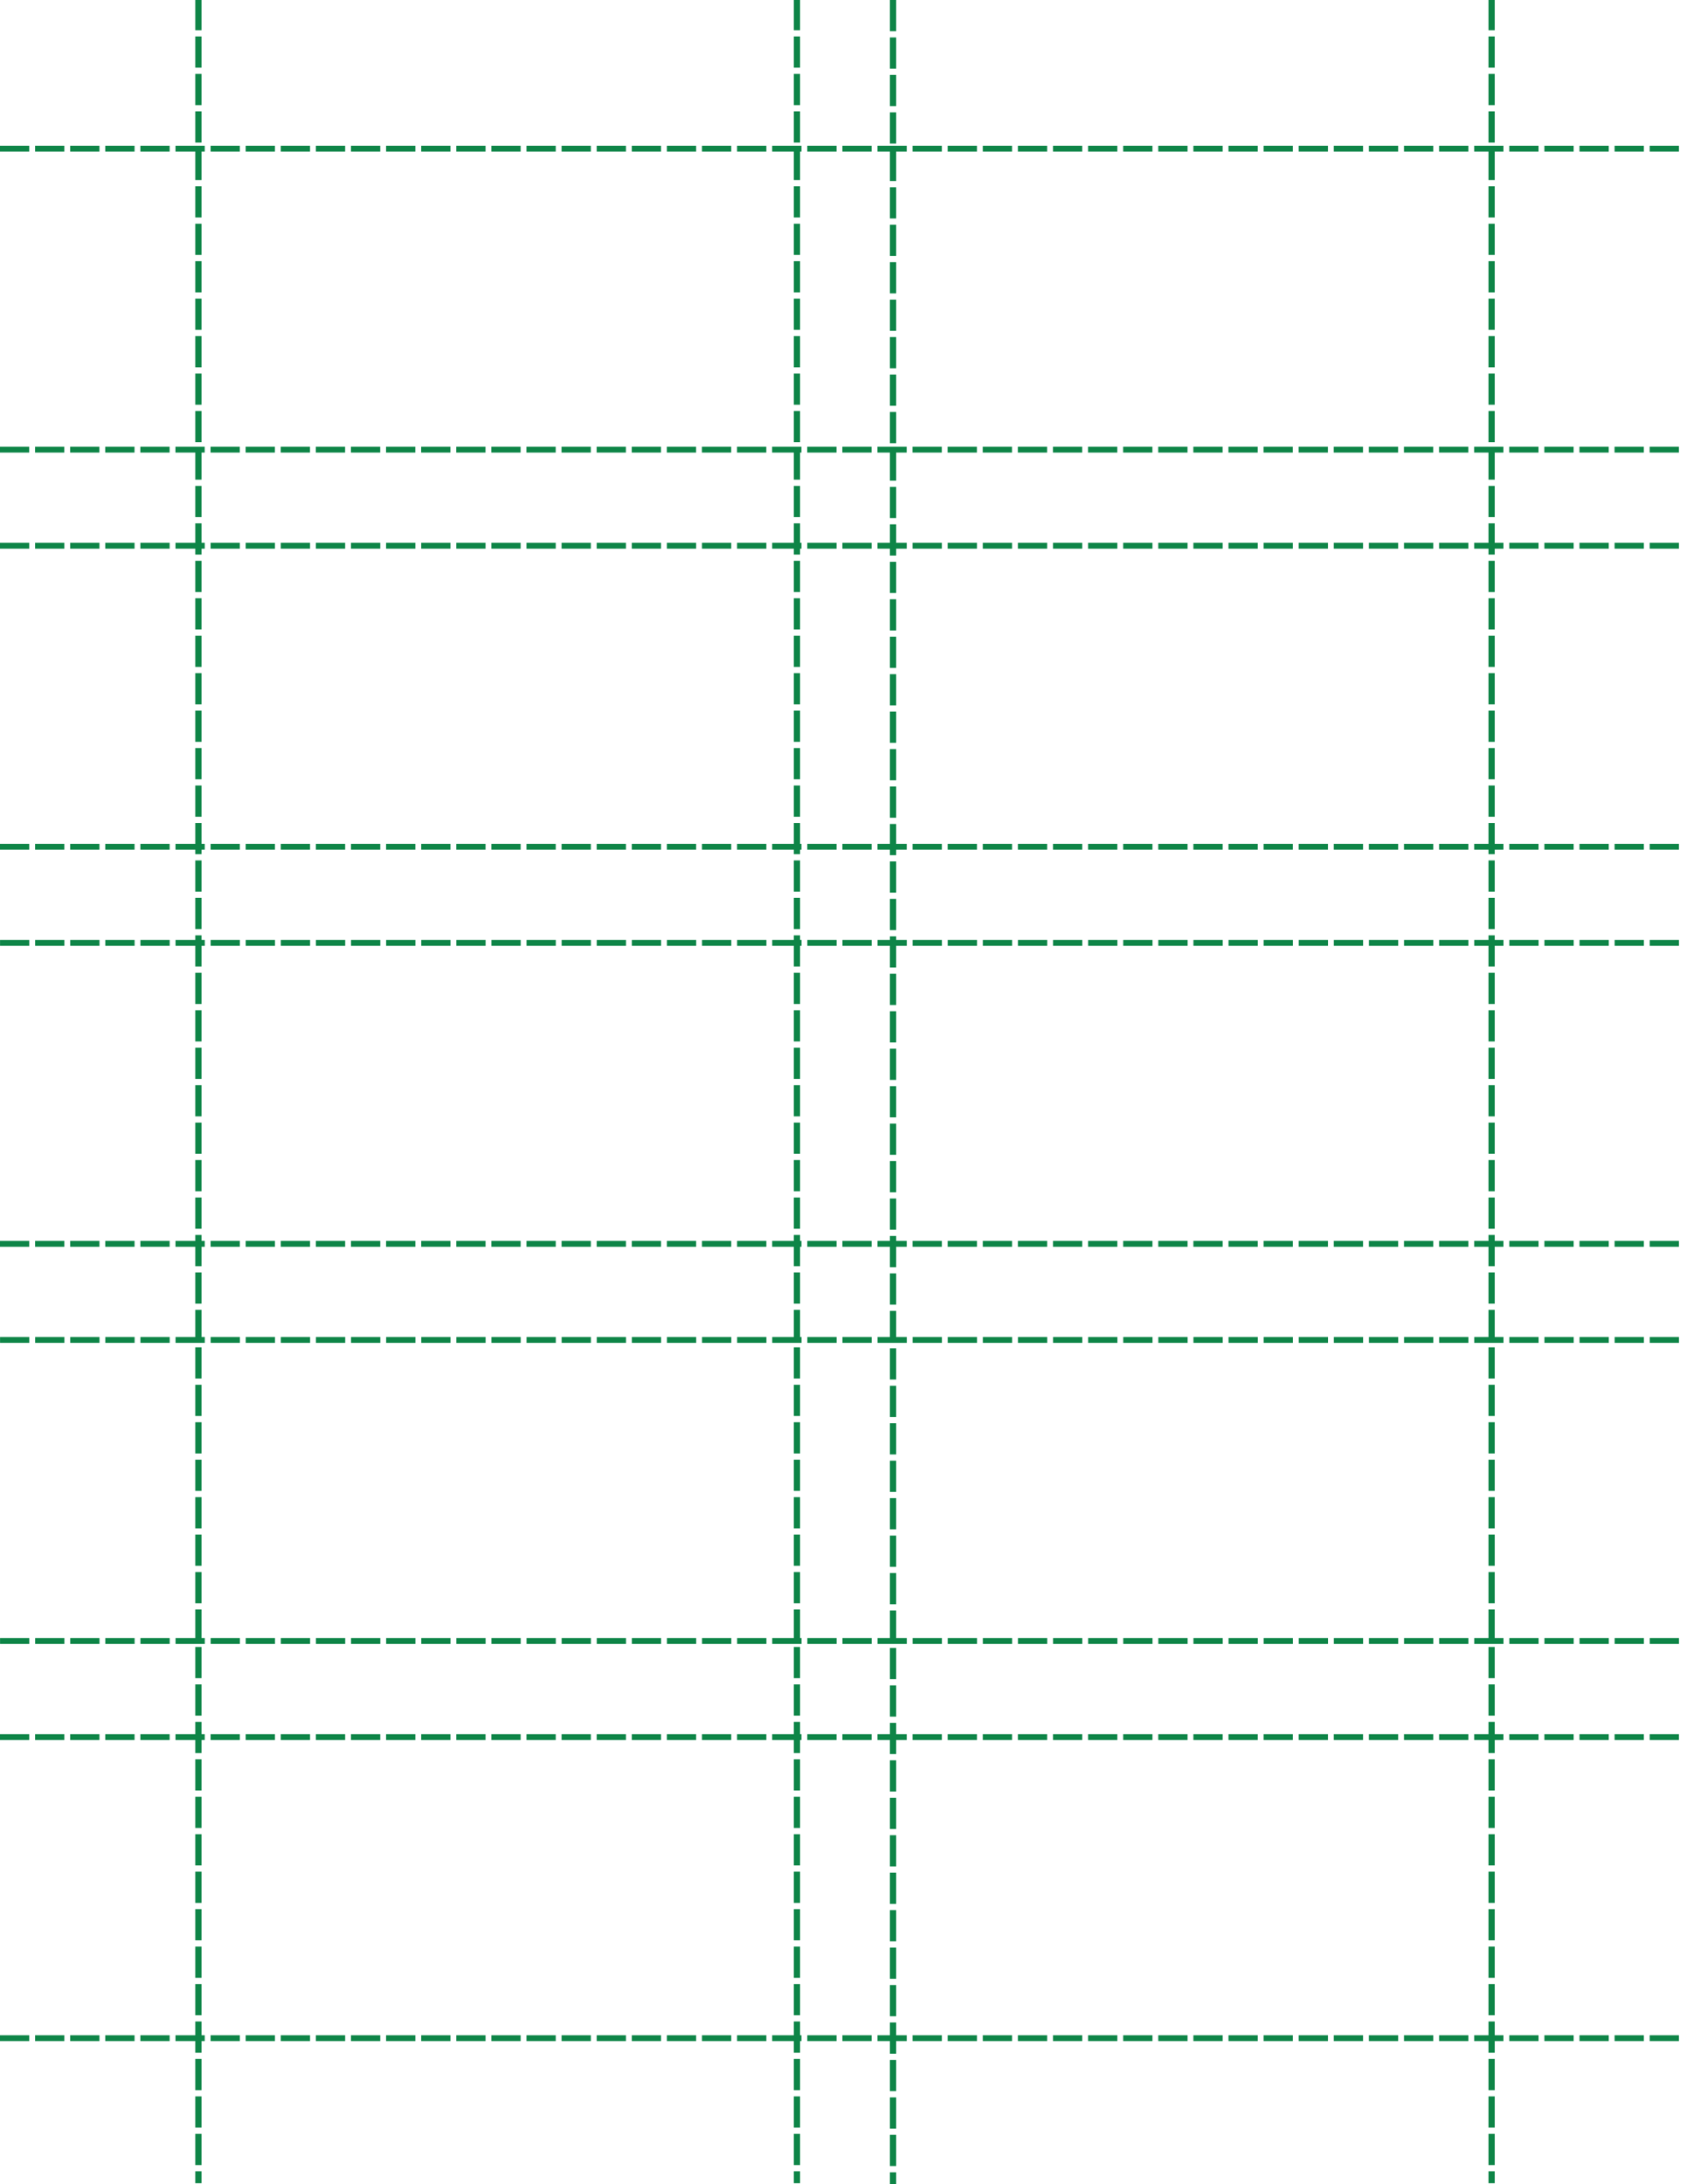 <?xml version="1.0" encoding="UTF-8" standalone="no"?>
<!-- Created with Inkscape (http://www.inkscape.org/) -->

<svg
   width="8.5in"
   height="11in"
   viewBox="0 0 215.9 279.4"
   version="1.1"
   id="svg1"
   inkscape:version="1.4 (86a8ad7, 2024-10-11)"
   sodipodi:docname="grid.svg"
   xml:space="preserve"
   inkscape:export-filename="dtda_printable_cash.pdf"
   inkscape:export-xdpi="96"
   inkscape:export-ydpi="96"
   xmlns:inkscape="http://www.inkscape.org/namespaces/inkscape"
   xmlns:sodipodi="http://sodipodi.sourceforge.net/DTD/sodipodi-0.dtd"
   xmlns:xlink="http://www.w3.org/1999/xlink"
   xmlns="http://www.w3.org/2000/svg"
   xmlns:svg="http://www.w3.org/2000/svg"><sodipodi:namedview
     id="namedview1"
     pagecolor="#505050"
     bordercolor="#eeeeee"
     borderopacity="1"
     inkscape:showpageshadow="0"
     inkscape:pageopacity="0"
     inkscape:pagecheckerboard="0"
     inkscape:deskcolor="#505050"
     inkscape:document-units="mm"
     showgrid="true"
     inkscape:zoom="1.1956037"
     inkscape:cx="288.97535"
     inkscape:cy="574.18691"
     inkscape:window-width="3440"
     inkscape:window-height="1369"
     inkscape:window-x="1912"
     inkscape:window-y="-8"
     inkscape:window-maximized="1"
     inkscape:current-layer="layer5"><inkscape:grid
       id="grid1"
       units="mm"
       originx="0"
       originy="0"
       spacingx="1"
       spacingy="1"
       empcolor="#0099e5"
       empopacity="0.302"
       color="#0099e5"
       opacity="0.149"
       empspacing="5"
       enabled="true"
       visible="true" /><inkscape:grid
       type="modular"
       id="grid2"
       units="mm"
       originx="0"
       originy="0"
       spacingx="40"
       spacingy="40"
       empcolor="#0047cb"
       empopacity="0.302"
       color="#0099e5"
       opacity="0.149"
       empspacing="0"
       marginx="0"
       marginy="0"
       gapx="10"
       gapy="10"
       enabled="true"
       visible="true" /><inkscape:grid
       id="grid3"
       units="mm"
       originx="0"
       originy="0"
       spacingx="1"
       spacingy="1"
       empcolor="#0099e5"
       empopacity="0.302"
       color="#0099e5"
       opacity="0.149"
       empspacing="5"
       enabled="true"
       visible="true" /></sodipodi:namedview><defs
     id="defs1"><inkscape:path-effect
       effect="bspline"
       id="path-effect3"
       is_visible="true"
       lpeversion="1.3"
       weight="33.333"
       steps="2"
       helper_size="0"
       apply_no_weight="true"
       apply_with_weight="true"
       only_selected="false"
       uniform="false" /><inkscape:path-effect
       effect="bspline"
       id="path-effect2"
       is_visible="true"
       lpeversion="1.3"
       weight="33.333"
       steps="2"
       helper_size="0"
       apply_no_weight="true"
       apply_with_weight="true"
       only_selected="false"
       uniform="false" /><inkscape:path-effect
       effect="bspline"
       id="path-effect1"
       is_visible="true"
       lpeversion="1.3"
       weight="33.333"
       steps="2"
       helper_size="0"
       apply_no_weight="true"
       apply_with_weight="true"
       only_selected="false"
       uniform="false" /><inkscape:path-effect
       effect="bspline"
       id="path-effect2-4"
       is_visible="true"
       lpeversion="1.3"
       weight="33.333"
       steps="2"
       helper_size="0"
       apply_no_weight="true"
       apply_with_weight="true"
       only_selected="false"
       uniform="false" /><inkscape:path-effect
       effect="bspline"
       id="path-effect3-5"
       is_visible="true"
       lpeversion="1.3"
       weight="33.333"
       steps="2"
       helper_size="0"
       apply_no_weight="true"
       apply_with_weight="true"
       only_selected="false"
       uniform="false" /><inkscape:path-effect
       effect="bspline"
       id="path-effect3-2"
       is_visible="true"
       lpeversion="1.3"
       weight="33.333"
       steps="2"
       helper_size="0"
       apply_no_weight="true"
       apply_with_weight="true"
       only_selected="false"
       uniform="false" /><inkscape:path-effect
       effect="bspline"
       id="path-effect3-2-9"
       is_visible="true"
       lpeversion="1.3"
       weight="33.333"
       steps="2"
       helper_size="0"
       apply_no_weight="true"
       apply_with_weight="true"
       only_selected="false"
       uniform="false" /><linearGradient
       y2="300.74"
       x2="236.614"
       y1="-161.851"
       x1="-122.202"
       spreadMethod="pad"
       gradientTransform="matrix(0.082,0,0,0.078,75.018,46.242)"
       gradientUnits="userSpaceOnUse"
       id="linearGradient4245"
       xlink:href="#linearGradient4284" /><linearGradient
       id="linearGradient4284"><stop
         offset="0"
         style="stop-color:#8381c5;stop-opacity:1"
         id="stop4286" /><stop
         id="stop4290"
         style="stop-color:#7e55b3;stop-opacity:0.996"
         offset="0.566" /><stop
         offset="1"
         style="stop-color:#a52ecb;stop-opacity:0.992"
         id="stop4288" /></linearGradient><linearGradient
       y2="66.018"
       x2="173.945"
       y1="396.607"
       x1="447.809"
       gradientTransform="matrix(0.093,0,0,0.093,52.239,23.015)"
       gradientUnits="userSpaceOnUse"
       id="linearGradient4247"
       xlink:href="#linearGradient4292" /><linearGradient
       id="linearGradient4292"><stop
         id="stop4294"
         offset="0"
         style="stop-color:#411f5d;stop-opacity:1" /><stop
         id="stop4296"
         offset="1"
         style="stop-color:#5b2a85;stop-opacity:1" /></linearGradient><filter
       height="1.106"
       y="-0.053"
       width="1.107"
       x="-0.054"
       id="filter4350"
       style="color-interpolation-filters:sRGB"><feGaussianBlur
         id="feGaussianBlur4352"
         stdDeviation="8.785" /></filter><pattern
       id="EMFhbasepattern"
       patternUnits="userSpaceOnUse"
       width="6"
       height="6"
       x="0"
       y="0" /><inkscape:path-effect
       effect="bspline"
       id="path-effect3-9"
       is_visible="true"
       lpeversion="1.3"
       weight="33.333"
       steps="2"
       helper_size="0"
       apply_no_weight="true"
       apply_with_weight="true"
       only_selected="false"
       uniform="false" /><inkscape:path-effect
       effect="bspline"
       id="path-effect2-2"
       is_visible="true"
       lpeversion="1.3"
       weight="33.333"
       steps="2"
       helper_size="0"
       apply_no_weight="true"
       apply_with_weight="true"
       only_selected="false"
       uniform="false" /><inkscape:path-effect
       effect="bspline"
       id="path-effect1-7"
       is_visible="true"
       lpeversion="1.3"
       weight="33.333"
       steps="2"
       helper_size="0"
       apply_no_weight="true"
       apply_with_weight="true"
       only_selected="false"
       uniform="false" /><inkscape:path-effect
       effect="bspline"
       id="path-effect2-4-9"
       is_visible="true"
       lpeversion="1.3"
       weight="33.333"
       steps="2"
       helper_size="0"
       apply_no_weight="true"
       apply_with_weight="true"
       only_selected="false"
       uniform="false" /><inkscape:path-effect
       effect="bspline"
       id="path-effect3-5-5"
       is_visible="true"
       lpeversion="1.3"
       weight="33.333"
       steps="2"
       helper_size="0"
       apply_no_weight="true"
       apply_with_weight="true"
       only_selected="false"
       uniform="false" /><inkscape:path-effect
       effect="bspline"
       id="path-effect3-2-4"
       is_visible="true"
       lpeversion="1.3"
       weight="33.333"
       steps="2"
       helper_size="0"
       apply_no_weight="true"
       apply_with_weight="true"
       only_selected="false"
       uniform="false" /><inkscape:path-effect
       effect="bspline"
       id="path-effect3-2-9-3"
       is_visible="true"
       lpeversion="1.3"
       weight="33.333"
       steps="2"
       helper_size="0"
       apply_no_weight="true"
       apply_with_weight="true"
       only_selected="false"
       uniform="false" /><filter
       height="1.106"
       y="-0.053"
       width="1.107"
       x="-0.054"
       id="filter4350-1"
       style="color-interpolation-filters:sRGB"><feGaussianBlur
         id="feGaussianBlur4352-1"
         stdDeviation="8.785" /></filter><inkscape:path-effect
       effect="bspline"
       id="path-effect3-2-4-4"
       is_visible="true"
       lpeversion="1.3"
       weight="33.333"
       steps="2"
       helper_size="0"
       apply_no_weight="true"
       apply_with_weight="true"
       only_selected="false"
       uniform="false" /><inkscape:path-effect
       effect="bspline"
       id="path-effect3-2-9-3-4"
       is_visible="true"
       lpeversion="1.3"
       weight="33.333"
       steps="2"
       helper_size="0"
       apply_no_weight="true"
       apply_with_weight="true"
       only_selected="false"
       uniform="false" /><filter
       height="1.106"
       y="-0.053"
       width="1.107"
       x="-0.054"
       id="filter4350-1-6"
       style="color-interpolation-filters:sRGB"><feGaussianBlur
         id="feGaussianBlur4352-1-0"
         stdDeviation="8.785" /></filter><inkscape:path-effect
       effect="bspline"
       id="path-effect3-2-4-6"
       is_visible="true"
       lpeversion="1.3"
       weight="33.333"
       steps="2"
       helper_size="0"
       apply_no_weight="true"
       apply_with_weight="true"
       only_selected="false"
       uniform="false" /><inkscape:path-effect
       effect="bspline"
       id="path-effect3-2-9-3-0"
       is_visible="true"
       lpeversion="1.3"
       weight="33.333"
       steps="2"
       helper_size="0"
       apply_no_weight="true"
       apply_with_weight="true"
       only_selected="false"
       uniform="false" /><filter
       height="1.106"
       y="-0.053"
       width="1.107"
       x="-0.054"
       id="filter4350-1-7"
       style="color-interpolation-filters:sRGB"><feGaussianBlur
         id="feGaussianBlur4352-1-1"
         stdDeviation="8.785" /></filter><inkscape:path-effect
       effect="bspline"
       id="path-effect3-2-4-4-3"
       is_visible="true"
       lpeversion="1.3"
       weight="33.333"
       steps="2"
       helper_size="0"
       apply_no_weight="true"
       apply_with_weight="true"
       only_selected="false"
       uniform="false" /><inkscape:path-effect
       effect="bspline"
       id="path-effect3-2-9-3-4-5"
       is_visible="true"
       lpeversion="1.3"
       weight="33.333"
       steps="2"
       helper_size="0"
       apply_no_weight="true"
       apply_with_weight="true"
       only_selected="false"
       uniform="false" /><filter
       height="1.106"
       y="-0.053"
       width="1.107"
       x="-0.054"
       id="filter4350-1-6-9"
       style="color-interpolation-filters:sRGB"><feGaussianBlur
         id="feGaussianBlur4352-1-0-9"
         stdDeviation="8.785" /></filter><linearGradient
       id="linearGradient4-8"
       gradientTransform="scale(0.995,1.005)"
       x1="53.657"
       y1="24.04"
       x2="98.84"
       y2="24.04"
       gradientUnits="userSpaceOnUse"><stop
         offset="0"
         style="stop-color:#8381c5;stop-opacity:1"
         id="stop1" /><stop
         id="stop2"
         style="stop-color:#7e55b3;stop-opacity:0.996"
         offset="0.566" /><stop
         offset="1"
         style="stop-color:#a52ecb;stop-opacity:0.992"
         id="stop3" /></linearGradient><inkscape:path-effect
       effect="bspline"
       id="path-effect3-2-4-4-3-8"
       is_visible="true"
       lpeversion="1.3"
       weight="33.333"
       steps="2"
       helper_size="0"
       apply_no_weight="true"
       apply_with_weight="true"
       only_selected="false"
       uniform="false" /><inkscape:path-effect
       effect="bspline"
       id="path-effect3-2-9-3-4-5-9"
       is_visible="true"
       lpeversion="1.3"
       weight="33.333"
       steps="2"
       helper_size="0"
       apply_no_weight="true"
       apply_with_weight="true"
       only_selected="false"
       uniform="false" /><filter
       height="1.106"
       y="-0.053"
       width="1.107"
       x="-0.054"
       id="filter4350-1-6-9-7"
       style="color-interpolation-filters:sRGB"><feGaussianBlur
         id="feGaussianBlur4352-1-0-9-2"
         stdDeviation="8.785" /></filter><inkscape:path-effect
       effect="bspline"
       id="path-effect3-2-4-6-7"
       is_visible="true"
       lpeversion="1.3"
       weight="33.333"
       steps="2"
       helper_size="0"
       apply_no_weight="true"
       apply_with_weight="true"
       only_selected="false"
       uniform="false" /><inkscape:path-effect
       effect="bspline"
       id="path-effect3-2-9-3-0-8"
       is_visible="true"
       lpeversion="1.3"
       weight="33.333"
       steps="2"
       helper_size="0"
       apply_no_weight="true"
       apply_with_weight="true"
       only_selected="false"
       uniform="false" /><filter
       height="1.106"
       y="-0.053"
       width="1.107"
       x="-0.054"
       id="filter4350-1-7-1"
       style="color-interpolation-filters:sRGB"><feGaussianBlur
         id="feGaussianBlur4352-1-1-5"
         stdDeviation="8.785" /></filter><inkscape:path-effect
       effect="bspline"
       id="path-effect3-2-4-4-3-4"
       is_visible="true"
       lpeversion="1.3"
       weight="33.333"
       steps="2"
       helper_size="0"
       apply_no_weight="true"
       apply_with_weight="true"
       only_selected="false"
       uniform="false" /><inkscape:path-effect
       effect="bspline"
       id="path-effect3-2-9-3-4-5-4"
       is_visible="true"
       lpeversion="1.3"
       weight="33.333"
       steps="2"
       helper_size="0"
       apply_no_weight="true"
       apply_with_weight="true"
       only_selected="false"
       uniform="false" /><filter
       height="1.106"
       y="-0.053"
       width="1.107"
       x="-0.054"
       id="filter4350-1-6-9-1"
       style="color-interpolation-filters:sRGB"><feGaussianBlur
         id="feGaussianBlur4352-1-0-9-6"
         stdDeviation="8.785" /></filter><inkscape:path-effect
       effect="bspline"
       id="path-effect3-2-4-6-3"
       is_visible="true"
       lpeversion="1.3"
       weight="33.333"
       steps="2"
       helper_size="0"
       apply_no_weight="true"
       apply_with_weight="true"
       only_selected="false"
       uniform="false" /><inkscape:path-effect
       effect="bspline"
       id="path-effect3-2-9-3-0-2"
       is_visible="true"
       lpeversion="1.3"
       weight="33.333"
       steps="2"
       helper_size="0"
       apply_no_weight="true"
       apply_with_weight="true"
       only_selected="false"
       uniform="false" /><filter
       height="1.106"
       y="-0.053"
       width="1.107"
       x="-0.054"
       id="filter4350-1-7-8"
       style="color-interpolation-filters:sRGB"><feGaussianBlur
         id="feGaussianBlur4352-1-1-2"
         stdDeviation="8.785" /></filter><inkscape:path-effect
       effect="bspline"
       id="path-effect3-2-4-4-3-0"
       is_visible="true"
       lpeversion="1.3"
       weight="33.333"
       steps="2"
       helper_size="0"
       apply_no_weight="true"
       apply_with_weight="true"
       only_selected="false"
       uniform="false" /><inkscape:path-effect
       effect="bspline"
       id="path-effect3-2-9-3-4-5-0"
       is_visible="true"
       lpeversion="1.3"
       weight="33.333"
       steps="2"
       helper_size="0"
       apply_no_weight="true"
       apply_with_weight="true"
       only_selected="false"
       uniform="false" /><filter
       height="1.106"
       y="-0.053"
       width="1.107"
       x="-0.054"
       id="filter4350-1-6-9-4"
       style="color-interpolation-filters:sRGB"><feGaussianBlur
         id="feGaussianBlur4352-1-0-9-5"
         stdDeviation="8.785" /></filter><inkscape:path-effect
       effect="bspline"
       id="path-effect3-2-4-6-2"
       is_visible="true"
       lpeversion="1.3"
       weight="33.333"
       steps="2"
       helper_size="0"
       apply_no_weight="true"
       apply_with_weight="true"
       only_selected="false"
       uniform="false" /><inkscape:path-effect
       effect="bspline"
       id="path-effect3-2-9-3-0-1"
       is_visible="true"
       lpeversion="1.3"
       weight="33.333"
       steps="2"
       helper_size="0"
       apply_no_weight="true"
       apply_with_weight="true"
       only_selected="false"
       uniform="false" /><filter
       height="1.106"
       y="-0.053"
       width="1.107"
       x="-0.054"
       id="filter4350-1-7-6"
       style="color-interpolation-filters:sRGB"><feGaussianBlur
         id="feGaussianBlur4352-1-1-8"
         stdDeviation="8.785" /></filter></defs><g
     inkscape:groupmode="layer"
     id="layer4"
     inkscape:label="page_bg"><rect
       style="fill:#ffffff;fill-opacity:1;stroke:none;stroke-width:0.026;stroke-linecap:square;paint-order:stroke fill markers"
       id="rect3"
       width="215.9"
       height="279.4"
       x="0"
       y="0" /></g><g
     inkscape:label="cash"
     inkscape:groupmode="layer"
     id="layer1" /><g
     inkscape:groupmode="layer"
     id="layer5"
     inkscape:label="cutting_guide"><path
       style="fill:none;stroke:#0e8547;stroke-width:0.749;stroke-linecap:square;stroke-dasharray:2.995, 1.497;stroke-dashoffset:0;stroke-opacity:1;paint-order:stroke fill markers"
       d="M 0.374,19.018 H 215.532"
       id="path1" /><path
       style="fill:none;stroke:#0e8547;stroke-width:0.749;stroke-linecap:square;stroke-dasharray:2.995, 1.497;stroke-dashoffset:0;stroke-opacity:1;paint-order:stroke fill markers"
       d="M 0.368,57.518 H 215.519"
       id="path1-8" /><path
       style="fill:none;stroke:#0e8547;stroke-width:0.749;stroke-linecap:square;stroke-dasharray:2.995, 1.497;stroke-dashoffset:0;stroke-opacity:1;paint-order:stroke fill markers"
       d="M 0.374,108.318 H 215.519"
       id="path1-8-1" /><path
       style="fill:none;stroke:#0e8547;stroke-width:0.749;stroke-linecap:square;stroke-dasharray:2.995, 1.497;stroke-dashoffset:0;stroke-opacity:1;paint-order:stroke fill markers"
       d="M 0.374,69.81 H 215.519"
       id="path1-8-5" /><path
       style="fill:none;stroke:#0e8547;stroke-width:0.749;stroke-linecap:square;stroke-dasharray:2.995, 1.497;stroke-dashoffset:0;stroke-opacity:1;paint-order:stroke fill markers"
       d="M 0.38,120.611 H 215.539"
       id="path1-7" /><path
       style="fill:none;stroke:#0e8547;stroke-width:0.749;stroke-linecap:square;stroke-dasharray:2.995, 1.497;stroke-dashoffset:0;stroke-opacity:1;paint-order:stroke fill markers"
       d="M 0.374,159.111 H 215.525"
       id="path1-8-6" /><path
       style="fill:none;stroke:#0e8547;stroke-width:0.749;stroke-linecap:square;stroke-dasharray:2.995, 1.497;stroke-dashoffset:0;stroke-opacity:1;paint-order:stroke fill markers"
       d="M 0.381,209.912 H 215.526"
       id="path1-8-1-1" /><path
       style="fill:none;stroke:#0e8547;stroke-width:0.749;stroke-linecap:square;stroke-dasharray:2.995, 1.497;stroke-dashoffset:0;stroke-opacity:1;paint-order:stroke fill markers"
       d="M 0.381,171.403 H 215.526"
       id="path1-8-5-4" /><path
       style="fill:none;stroke:#0e8547;stroke-width:0.749;stroke-linecap:square;stroke-dasharray:2.995, 1.497;stroke-dashoffset:0;stroke-opacity:1;paint-order:stroke fill markers"
       d="M 0.374,260.72 H 215.519"
       id="path1-8-1-1-2" /><path
       style="fill:none;stroke:#0e8547;stroke-width:0.749;stroke-linecap:square;stroke-dasharray:2.995, 1.497;stroke-dashoffset:0;stroke-opacity:1;paint-order:stroke fill markers"
       d="M 0.374,222.211 H 215.519"
       id="path1-8-5-4-1" /><path
       style="fill:none;stroke:#0e8547;stroke-width:0.799;stroke-linecap:square;stroke-dasharray:3.194, 1.597;stroke-dashoffset:0;stroke-opacity:1;paint-order:stroke fill markers"
       d="M 25.393,0.272 V 278.874"
       id="path2" /><path
       style="fill:none;stroke:#0e8547;stroke-width:0.799;stroke-linecap:square;stroke-dasharray:3.194, 1.597;stroke-dashoffset:0;stroke-opacity:1;paint-order:stroke fill markers"
       d="M 114.287,0.399 V 279.001"
       id="path2-1" /><path
       style="fill:none;stroke:#0e8547;stroke-width:0.799;stroke-linecap:square;stroke-dasharray:3.194, 1.597;stroke-dashoffset:0;stroke-opacity:1;paint-order:stroke fill markers"
       d="M 101.994,0.272 V 278.874"
       id="path2-1-7" /><path
       style="fill:none;stroke:#0e8547;stroke-width:0.799;stroke-linecap:square;stroke-dasharray:3.194, 1.597;stroke-dashoffset:0;stroke-opacity:1;paint-order:stroke fill markers"
       d="M 190.894,0.272 V 278.874"
       id="path2-1-79" /></g></svg>
